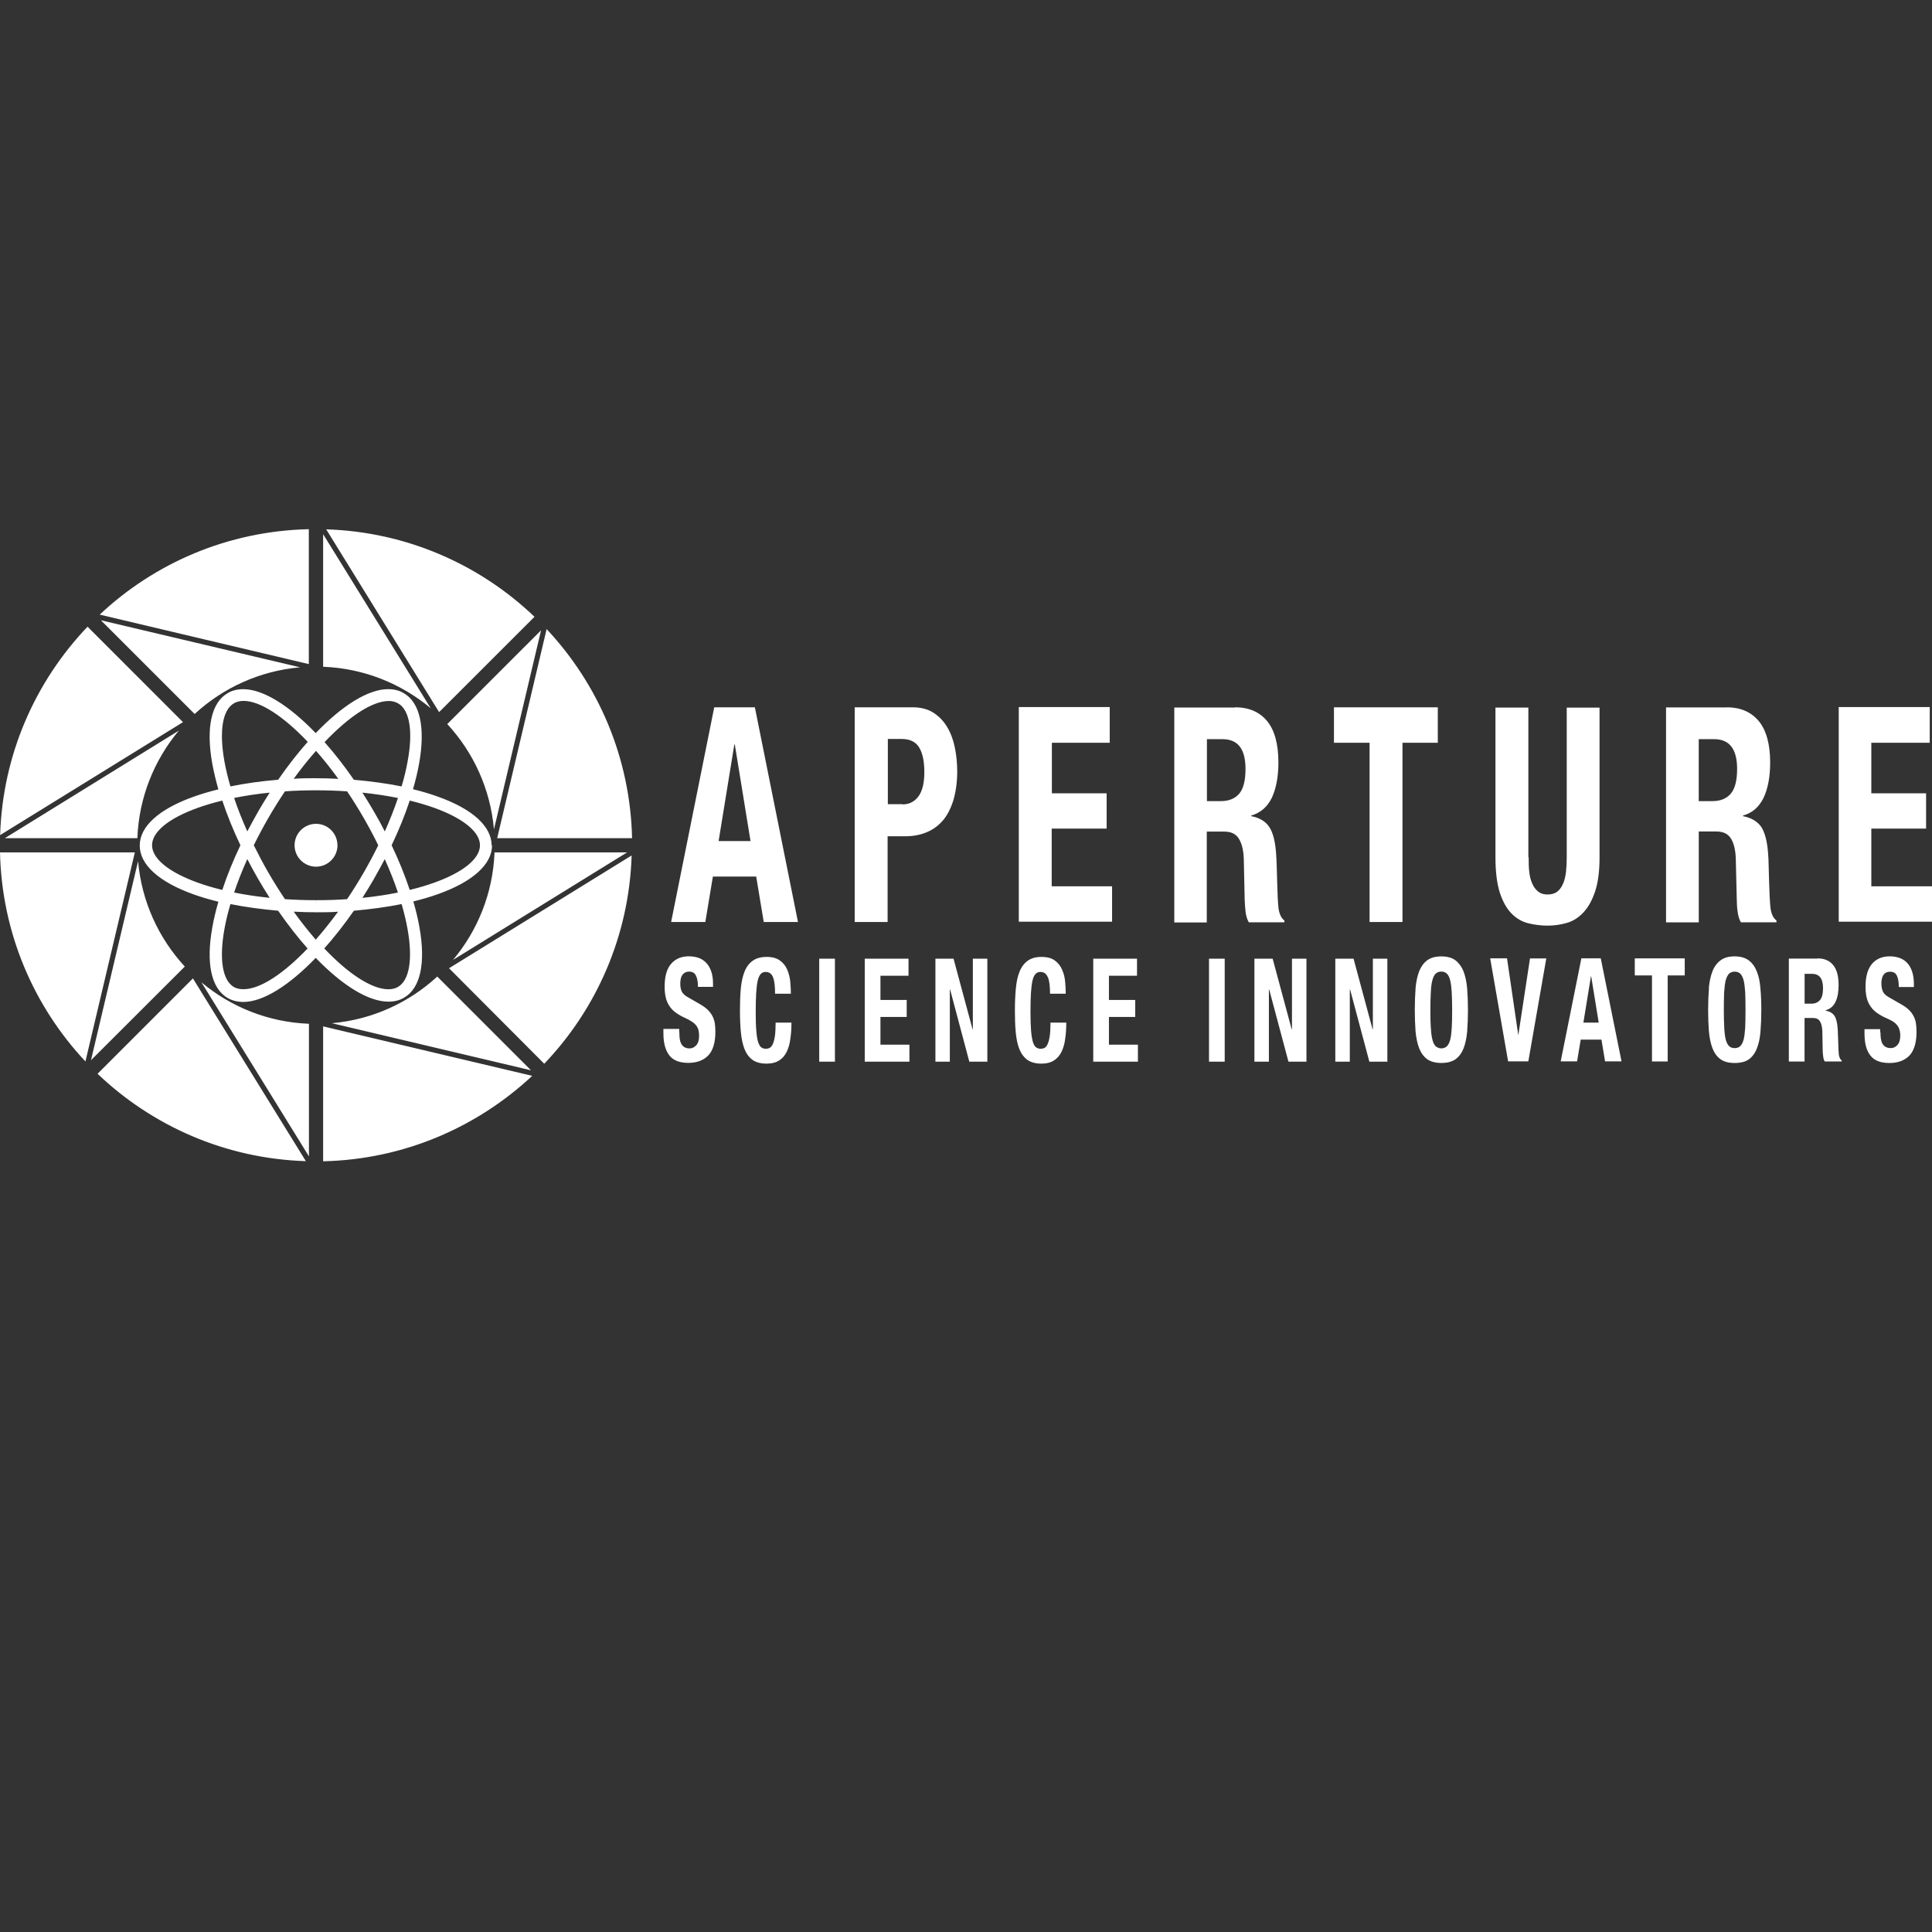 <svg viewBox="0 0 64 64" xmlns="http://www.w3.org/2000/svg" fill-rule="evenodd" clip-rule="evenodd" stroke-linejoin="round" stroke-miterlimit="1.414"><rect x="0" y="0" width="64" height="64" fill="#333333" stroke="none"/><path d="M25.006 23.43l1.428 7.112H25.3l-.25-1.504h-1.435l-.25 1.504h-1.133l1.428-7.112h1.346zm-.144 4.432l-.52-3.197h-.017l-.52 3.197h1.057zm5.366-4.432c.277 0 .51.06.7.184.188.123.34.284.456.483.116.2.2.427.25.683.05.255.075.516.075.78 0 .366-.05.686-.13.958-.088.273-.2.495-.35.667-.15.173-.33.302-.54.388-.21.087-.45.13-.706.13h-.58v2.84h-1.09V23.43h1.904zm-.333 3.217c.217 0 .392-.086.525-.258.134-.18.2-.45.2-.81 0-.36-.057-.63-.173-.82-.116-.19-.31-.28-.582-.28h-.454v2.16h.49zm6.877-2.042h-1.927v1.674h1.814v1.17h-1.82v1.91h2v1.173h-3.09v-7.11h3.012V24.6zm4.14-1.175c.455 0 .807.15 1.06.453.25.303.377.762.377 1.38 0 .478-.08.868-.22 1.17-.15.302-.38.497-.68.583v.02c.27.053.47.17.59.348.124.18.202.47.232.867.01.14.017.28.022.44l.015.526c.01.38.023.668.043.867.03.2.096.336.196.408v.06h-1.18c-.055-.1-.09-.213-.105-.342-.015-.13-.026-.263-.03-.403l-.03-1.364c-.01-.28-.064-.495-.16-.655-.095-.16-.256-.24-.483-.24h-.583v3.01H38.9v-7.12h2.01zm-.467 3.108c.26 0 .463-.082.604-.244.14-.163.21-.437.21-.822 0-.657-.25-.986-.76-.986h-.518v2.052h.454zm7.194-1.933h-1.18v5.937h-1.09v-5.937h-1.18V23.43h3.44v1.175zm3 3.785c0 .18 0 .344.02.493.014.15.05.28.1.39.05.11.11.195.192.258.083.07.187.1.313.1.13 0 .237-.03.317-.09.082-.062.146-.15.194-.26.05-.11.08-.24.1-.39.016-.15.025-.31.025-.49v-4.96h1.087v4.96c0 .45-.048.825-.144 1.12-.098.296-.227.53-.388.702-.16.174-.346.29-.553.35-.205.06-.42.09-.64.09-.223 0-.437-.03-.643-.08-.207-.054-.39-.16-.55-.324-.16-.163-.29-.394-.387-.693-.095-.3-.143-.69-.143-1.166v-4.96h1.09v4.96zm6.56-4.96c.45 0 .803.15 1.06.453.25.303.38.762.38 1.38 0 .478-.078.868-.22 1.17-.15.302-.37.497-.68.583v.02c.27.053.47.17.6.348.12.18.2.47.23.867.01.14.02.28.02.44l.015.526c.01.38.026.668.046.867.03.2.097.336.198.408v.06h-1.18c-.055-.1-.09-.213-.105-.342-.02-.13-.03-.263-.03-.403L57.5 28.44c-.01-.28-.06-.496-.156-.656-.097-.16-.258-.24-.485-.24h-.585v3.01H55.19v-7.12h2.01zm-.47 3.108c.26 0 .462-.082.603-.244.14-.163.212-.437.212-.822 0-.657-.253-.986-.757-.986h-.514v2.052h.453zm7.186-1.933H61.99v1.674h1.814v1.17H61.99v1.91H64v1.173h-3.09v-7.11h3.015V24.6zm-41.41 9.6c0 .08.004.152.013.217.01.066.03.12.055.165.025.045.06.08.106.105.044.026.1.038.168.038.08 0 .15-.034.215-.102.065-.07.097-.175.097-.318 0-.076-.01-.143-.024-.198-.017-.056-.043-.106-.08-.15-.037-.046-.084-.087-.143-.123-.06-.04-.13-.08-.22-.12-.114-.05-.214-.11-.3-.17-.084-.06-.154-.13-.21-.214-.057-.08-.1-.175-.125-.28-.027-.108-.04-.23-.04-.37 0-.34.07-.59.214-.756.142-.166.337-.25.587-.25.115 0 .223.018.32.05.1.035.183.09.254.164.073.073.128.17.168.285.04.114.06.254.06.416v.098h-.5c0-.163-.02-.288-.068-.376-.042-.087-.115-.13-.216-.13-.058 0-.107.01-.145.032-.04.022-.07.052-.094.09-.024.035-.04.078-.048.126-.01.047-.014.097-.014.147 0 .105.016.194.05.265.034.07.106.138.22.198l.4.23c.1.06.18.118.243.18.063.063.113.13.15.2.038.073.064.15.08.238.013.085.02.18.02.285 0 .36-.08.623-.237.787-.158.163-.38.245-.66.245-.297 0-.508-.086-.635-.256s-.19-.41-.19-.73v-.14h.524v.102zm3.1-1.84c-.046-.112-.127-.168-.246-.168-.064 0-.12.023-.16.07-.043.046-.076.12-.1.224-.024.11-.04.24-.05.41-.01.17-.015.38-.015.62 0 .26.005.468.02.627.012.16.032.284.06.37.03.09.063.148.105.178.044.03.093.046.148.046.046 0 .09-.01.13-.03.04-.022.073-.062.102-.124.03-.063.052-.15.07-.263.016-.113.025-.263.025-.45h.524c0 .186-.01.36-.035.527-.02.165-.06.31-.12.435s-.14.22-.25.29c-.106.07-.246.107-.42.107-.193 0-.35-.042-.465-.124-.115-.085-.204-.205-.266-.36-.06-.157-.1-.343-.12-.56-.02-.217-.03-.456-.03-.717 0-.26.008-.496.027-.715.02-.22.06-.405.12-.56.06-.157.15-.28.268-.366.116-.088.272-.133.47-.133.186 0 .333.04.44.12.11.08.19.18.242.304.052.123.085.254.1.396.012.143.02.276.02.4h-.524c0-.25-.02-.43-.067-.543zm1.53-.608h.523v3.413h-.52v-3.413zm2.957.565h-.926v.802h.87v.564h-.87v.918h.96v.564h-1.48v-3.413h1.45v.565zm2.13 1.773h.005v-2.338h.48v3.413h-.597l-.636-2.39h-.01v2.39h-.477v-3.413h.6l.63 2.338zm2.484-1.73c-.045-.112-.127-.168-.245-.168-.064 0-.118.023-.16.07-.043.046-.076.12-.1.224-.024.11-.04.24-.05.41-.01.17-.015.38-.015.62 0 .26.007.468.02.627.014.16.034.284.06.37.03.09.065.148.107.178.045.03.094.046.15.046.045 0 .09-.01.13-.03.04-.022.072-.062.1-.124.03-.063.053-.15.07-.263.017-.113.026-.263.026-.45h.523c0 .186-.01.36-.035.527-.02.165-.06.31-.12.435s-.142.22-.25.29c-.106.07-.246.107-.417.107-.194 0-.35-.042-.466-.124-.116-.085-.205-.205-.267-.36-.062-.157-.1-.343-.12-.56-.02-.217-.027-.456-.027-.717 0-.26.01-.496.03-.715.02-.22.057-.405.12-.56.06-.157.15-.28.266-.366.116-.088.272-.133.468-.133.186 0 .333.04.44.12.108.08.188.18.24.304.054.123.088.254.1.396.014.143.02.276.02.4h-.52c0-.25-.024-.43-.068-.543zm2.954-.043h-.925v.802h.87v.564h-.87v.918h.96v.564h-1.48v-3.413h1.45v.565zm2.39-.565h.52v3.413h-.52v-3.413zm2.74 2.338h.008v-2.338h.48v3.413h-.596l-.638-2.39h-.01v2.39h-.48v-3.413h.604l.63 2.338zm2.68 0h.008v-2.338h.48v3.413h-.596l-.638-2.39h-.01v2.39h-.48v-3.413h.604l.63 2.338zm1.42-1.346c.02-.22.06-.41.12-.57.063-.158.15-.28.267-.367.117-.087.274-.13.47-.13.195 0 .35.043.467.13.116.09.205.21.267.366.06.156.1.343.12.56.017.22.027.46.027.716 0 .26-.01.5-.026.716-.02.217-.06.403-.12.56-.062.155-.15.275-.267.36-.116.08-.272.122-.468.122s-.353-.043-.47-.125c-.115-.086-.203-.206-.265-.36-.06-.158-.1-.344-.12-.56-.016-.218-.025-.457-.025-.718 0-.258.01-.496.026-.715zm.51 1.3c.007.16.024.29.05.39.025.1.06.17.108.22.05.04.11.07.187.07s.14-.03.186-.07c.048-.05.084-.12.11-.22.025-.1.04-.23.05-.39.01-.17.013-.36.013-.59 0-.23-.006-.43-.014-.59-.01-.16-.025-.29-.05-.39-.025-.103-.06-.177-.11-.224-.046-.046-.11-.07-.186-.07s-.14.024-.186.07c-.048.047-.084.12-.11.223-.027.1-.044.23-.05.39-.01.16-.015.354-.015.584 0 .23.004.423.013.584zm2.888.23h.01l.385-2.53h.54l-.595 3.41h-.67l-.594-3.413h.558l.37 2.524zm2.74-2.53l.687 3.41h-.545l-.12-.72h-.687l-.12.72H51.7l.685-3.413h.645zm-.068 2.13l-.25-1.538h-.008l-.25 1.534h.506zm2.85-1.566h-.566v2.85h-.52v-2.85h-.57v-.565h1.655v.565zm.796.427c.02-.22.06-.406.12-.56.06-.157.15-.278.267-.366.115-.088.27-.133.467-.133.198 0 .354.046.47.133.116.087.205.21.266.365.064.156.104.343.12.56.02.22.03.46.03.716 0 .26-.01.5-.028.718-.017.216-.057.402-.12.56-.06.154-.15.274-.265.36-.117.08-.273.12-.47.12-.195 0-.35-.04-.467-.123-.116-.084-.205-.204-.266-.36-.06-.156-.1-.34-.12-.56-.017-.216-.026-.455-.026-.716 0-.258.01-.496.027-.715zm.51 1.3c.01.16.025.29.05.39.026.1.062.176.11.22.047.048.11.07.186.07.08 0 .14-.022.19-.07.046-.044.082-.12.11-.22.023-.1.04-.23.05-.39.007-.16.01-.356.01-.585 0-.23-.003-.425-.01-.585-.01-.16-.027-.29-.05-.39-.028-.102-.064-.176-.11-.223-.048-.046-.11-.07-.188-.07s-.14.024-.19.07c-.045.047-.08.12-.11.223-.022.1-.04.23-.05.39-.006.16-.01.355-.01.585 0 .23.005.425.014.586zm3.1-2.292c.216 0 .386.073.506.217.123.145.184.365.184.662 0 .23-.032.416-.102.56-.07.146-.18.24-.33.28v.01c.133.025.228.08.29.167.06.087.097.226.11.417.006.064.01.133.01.21l.01.25c.004.18.01.32.02.415.016.096.047.16.095.196v.03h-.563c-.028-.05-.045-.102-.05-.165-.01-.06-.014-.124-.017-.19l-.012-.655c-.006-.133-.03-.24-.077-.316-.045-.076-.123-.114-.232-.114h-.28v1.443h-.52v-3.41h.96zm-.216 1.5c.124 0 .22-.04.29-.12.066-.077.1-.21.1-.394 0-.315-.12-.474-.363-.474h-.247v.988H60zm2.293.954c0 .08.005.152.015.217.01.06.027.12.054.16.026.043.062.08.106.103.045.025.1.037.17.037.08 0 .15-.03.215-.1.064-.07.096-.173.096-.316 0-.076-.01-.143-.03-.198-.018-.057-.04-.107-.08-.15-.037-.047-.085-.088-.144-.124-.06-.035-.133-.072-.22-.11-.116-.05-.216-.11-.3-.17-.085-.06-.156-.13-.21-.213-.058-.08-.1-.176-.127-.28-.026-.11-.04-.23-.04-.37 0-.34.072-.59.214-.758.14-.166.34-.25.586-.25.118 0 .225.018.32.05.1.035.185.09.257.164.07.075.126.17.165.287.04.118.06.258.06.42v.096h-.5c0-.164-.02-.29-.064-.377-.043-.09-.115-.13-.217-.13-.055 0-.105.01-.143.03-.04.02-.07.05-.093.09-.022.033-.038.08-.046.124-.01.047-.014.097-.014.147 0 .108.02.197.052.268.032.07.105.137.216.197l.4.23c.1.057.18.116.246.18.064.06.114.13.15.2.04.07.065.15.08.236.014.087.02.183.02.287 0 .36-.08.624-.236.79-.16.162-.38.244-.664.244-.295 0-.506-.084-.633-.254-.13-.17-.19-.41-.19-.726v-.14h.52v.102zM18.108 20.84c1.706 1.82 2.77 4.248 2.83 6.925H16.47l1.638-6.926zm-3.562 2.75l3.16-3.158c-1.805-1.726-4.226-2.812-6.9-2.897l3.74 6.055zM6.12 32.016c-.863-.935-1.428-2.147-1.546-3.49l-1.56 6.595 3.106-3.1zm10.262-3.78c-.053 1.353-.56 2.59-1.374 3.562l5.766-3.562h-4.392zm-1.565-4.25c.863.933 1.428 2.146 1.546 3.488l1.56-6.594-3.106 3.105zm-.55-.526l-3.563-5.765v4.392c1.353.052 2.59.56 3.562 1.373zm.217 8.89c-.934.862-2.147 1.427-3.49 1.545l6.596 1.56-3.106-3.106zm-7.812.19l3.562 5.766v-4.392c-1.354-.053-2.59-.56-3.562-1.374zm-.28-.13l-3.16 3.16c1.805 1.724 4.226 2.81 6.9 2.895L6.39 32.41zm-1.925-4.174H0c.06 2.677 1.123 5.106 2.83 6.926l1.637-6.926zm6.237 5.766v4.467c2.677-.06 5.106-1.13 6.926-2.83L10.704 34zm4.175-1.924l3.15 3.16c1.724-1.805 2.81-4.226 2.895-6.9l-6.055 3.74zM4.55 27.765c.053-1.353.56-2.59 1.374-3.562L.162 27.765h4.392zm5.387-5.66l-6.595-1.558 3.106 3.105c.935-.863 2.15-1.428 3.49-1.546zM10.23 22v-4.47c-2.678.06-5.107 1.12-6.927 2.83l6.93 1.64zm-4.17 1.92L2.9 20.76C1.174 22.57.088 24.99.004 27.664l6.055-3.74zM11.18 28c0 .392-.32.71-.71.71-.393 0-.712-.318-.712-.71 0-.392.32-.71.71-.71.393 0 .71.318.71.71zm5.12 0c0 .63-.633 1.205-1.782 1.616-.256.092-.533.174-.826.245.084.29.152.57.2.84.217 1.2.037 2.04-.51 2.35-.15.09-.323.13-.513.13-.67 0-1.53-.54-2.41-1.45-.877.91-1.74 1.46-2.4 1.46-.19 0-.365-.045-.516-.13-.546-.317-.726-1.15-.508-2.35.047-.27.115-.55.2-.84-.293-.072-.57-.153-.826-.245-1.15-.412-1.78-.987-1.78-1.616 0-.63.63-1.205 1.78-1.616.256-.092.533-.174.825-.246-.083-.29-.15-.57-.2-.838-.217-1.2-.036-2.037.51-2.35.15-.09.324-.13.514-.13.66 0 1.522.542 2.4 1.455.873-.91 1.736-1.456 2.4-1.456.19 0 .362.04.513.13.546.313.727 1.15.51 2.35-.048.266-.116.546-.2.835.292.07.57.154.825.246 1.15.41 1.78.987 1.78 1.617zm-5.557-3.426c.33.372.66.795.98 1.257.555.05 1.087.12 1.58.22.084-.28.15-.55.198-.82.19-1 .07-1.71-.31-1.93-.09-.05-.19-.08-.31-.08-.553 0-1.328.52-2.127 1.36zM12.53 28c-.148-.302-.31-.606-.485-.91-.175-.303-.358-.596-.547-.876-.336-.022-.68-.034-1.03-.034-.348 0-.692.01-1.028.034-.188.28-.372.572-.547.876-.175.303-.337.608-.486.91.15.302.31.606.486.91.175.303.358.596.547.876.335.022.68.034 1.03.034l.002.2v-.2c.348 0 .69-.01 1.026-.034.188-.28.372-.573.547-.876.175-.303.337-.607.486-.91zm-.14 1.11c-.125.217-.254.428-.385.633.41-.042.805-.1 1.177-.176-.12-.36-.267-.73-.436-1.108-.112.21-.23.43-.356.65zm-1.918 1.11h-.003c-.25 0-.5-.007-.74-.02.24.335.49.645.73.927.25-.282.495-.592.74-.926-.244.02-.49.02-.737.02zm-1.925-1.11c-.125-.217-.243-.435-.355-.652-.17.377-.316.75-.437 1.108.372.075.767.134 1.178.176-.132-.204-.26-.416-.386-.633zm0-2.22c.126-.217.255-.428.386-.633-.41.042-.805.1-1.177.176.12.36.267.73.436 1.108.112-.21.23-.43.356-.65zm1.92-1.11c.25 0 .497.007.74.02-.242-.335-.49-.645-.738-.927-.25.282-.5.592-.74.926.24-.02.48-.02.73-.02zm2.28 1.762c.168-.377.315-.75.436-1.108-.372-.075-.767-.134-1.178-.177.132.206.26.416.386.634.13.22.25.44.36.66zM7.634 26.05c.494-.1 1.026-.175 1.58-.22.32-.462.65-.884.98-1.256-.798-.84-1.573-1.356-2.126-1.356-.12 0-.227.027-.316.078-.383.22-.498.926-.316 1.934.048.262.114.537.197.82zm-.27 3.43c.158-.48.36-.977.6-1.48-.24-.504-.442-1.002-.6-1.48-.288.07-.56.15-.81.24-.965.345-1.517.797-1.517 1.24 0 .44.552.893 1.517 1.24.25.09.52.17.81.24zm2.83 1.946c-.33-.372-.66-.795-.98-1.257-.555-.05-1.087-.12-1.58-.22-.084.28-.15.55-.198.82-.182 1-.068 1.71.316 1.93.09.05.195.07.315.07.553 0 1.328-.516 2.127-1.354zm3.108-1.477c-.494.1-1.026.17-1.58.22-.32.46-.65.88-.98 1.25.797.84 1.573 1.352 2.126 1.352.118 0 .225-.026.314-.077.383-.22.498-.926.316-1.934-.048-.262-.114-.537-.197-.82zM15.9 28c0-.44-.553-.893-1.517-1.24-.25-.09-.52-.17-.81-.24-.158.48-.36.977-.6 1.48.24.504.442 1.002.6 1.48.288-.07.56-.15.81-.24.964-.345 1.517-.797 1.517-1.24z" fill="#fff" fill-rule="nonzero"/></svg>